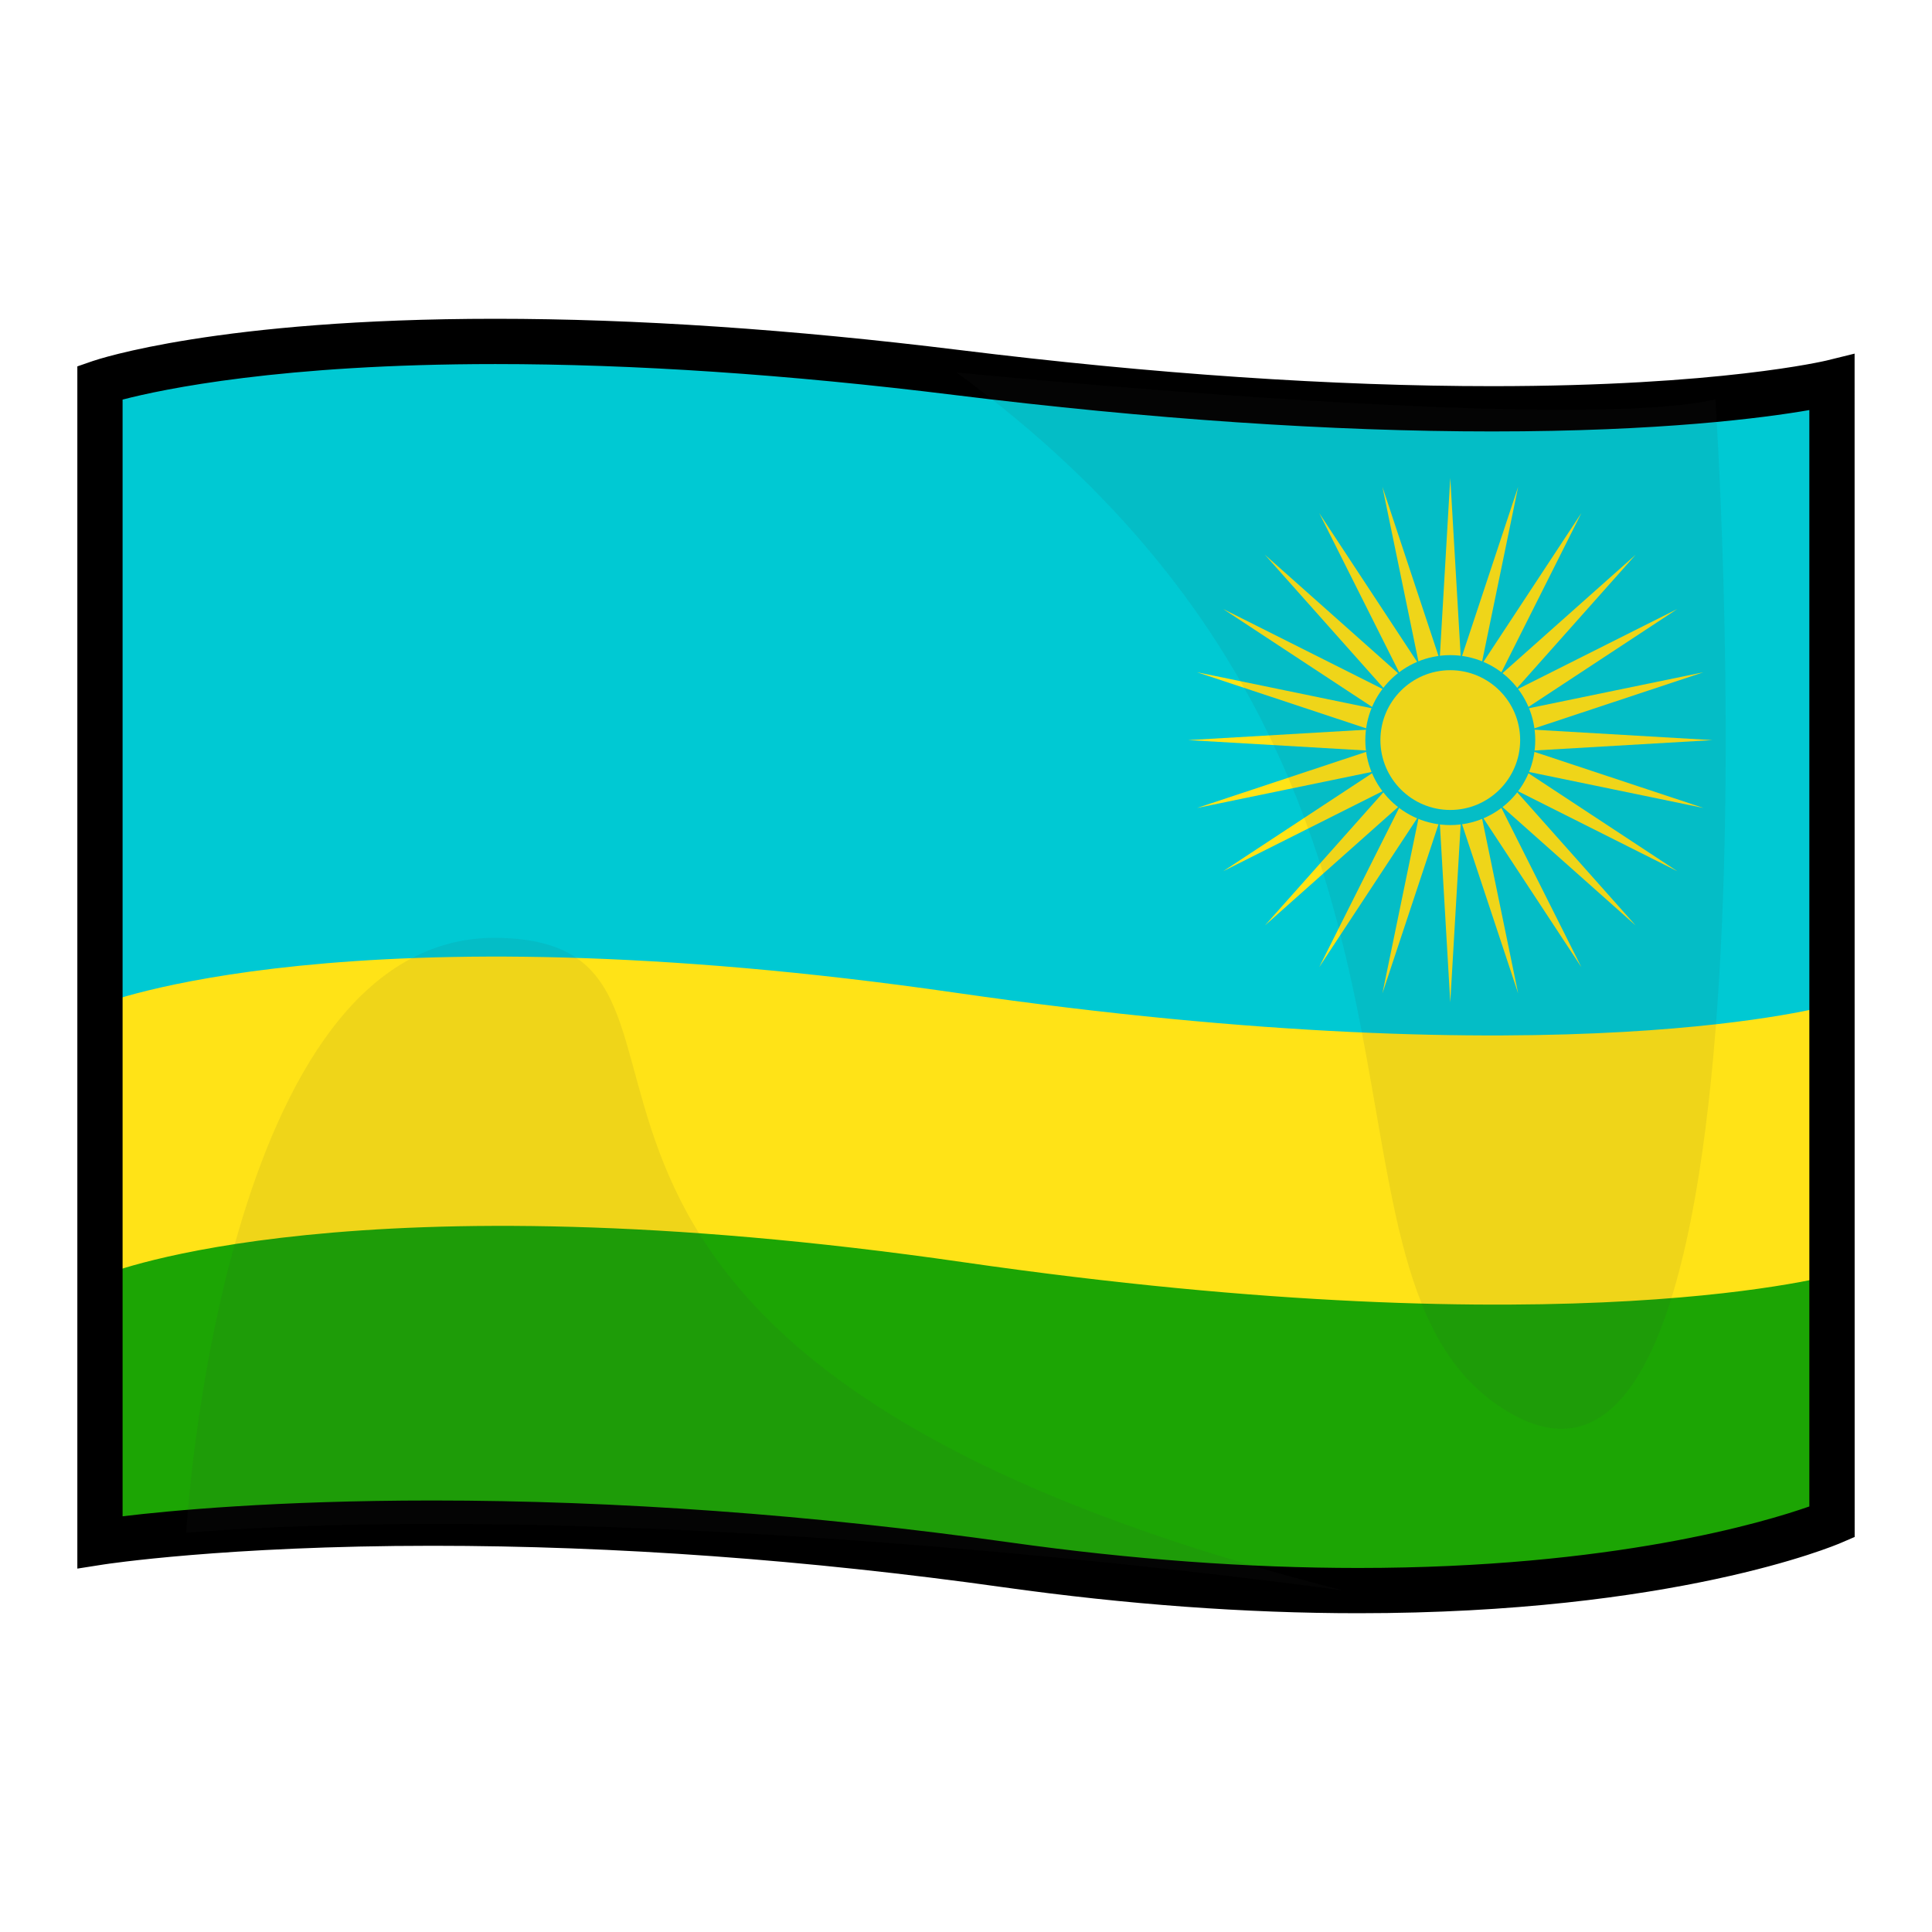 <?xml version="1.0" encoding="utf-8"?>
<!-- Generator: Adobe Illustrator 15.0.2, SVG Export Plug-In . SVG Version: 6.00 Build 0)  -->
<!DOCTYPE svg PUBLIC "-//W3C//DTD SVG 1.1//EN" "http://www.w3.org/Graphics/SVG/1.1/DTD/svg11.dtd">
<svg version="1.1" id="レイヤー_1" xmlns="http://www.w3.org/2000/svg" xmlns:xlink="http://www.w3.org/1999/xlink" x="0px"
	 y="0px" width="64px" height="64px" viewBox="0 0 64 64" style="enable-background:new 0 0 64 64;" xml:space="preserve">
<g>
	<path style="fill:#00C9D3;" d="M3.312,12.671v38.414c0,0,11.624-1.83,30.041,0.753
		C51.494,54.382,60.688,50.421,60.688,50.421v-37.75c0,0-8.75,2.167-29.001-0.333
		C11.487,9.844,3.312,12.671,3.312,12.671z"/>
	<path style="fill:#FFE317;" d="M3.312,33.282v17.528c0,0,11.624-2.142,30.041,0.882
		C51.494,54.671,60.688,50.033,60.688,50.033V33.282c0,0-8.75,2.535-29.001-0.392
		C11.487,29.973,3.312,33.282,3.312,33.282z"/>
	<path style="fill:#1CA504;" d="M3.529,42.203L3.312,50.811c0,0,11.624-2.142,30.041,0.882
		C51.494,54.671,60.688,50.033,60.688,50.033l0.217-7.845c0,0-8.75,2.55-29.001-0.377
		C11.704,38.893,3.529,42.203,3.529,42.203z"/>
	<path d="M44.992,53.44c-3.725,0-7.675-0.289-11.743-0.859
		c-6.503-0.913-12.871-1.375-18.924-1.375c-6.864,0-10.856,0.613-10.896,0.62
		L2.562,51.962V12.137l0.505-0.175c0.166-0.057,4.161-1.402,13.342-1.402
		c4.643,0,9.813,0.348,15.369,1.034c6.445,0.795,12.384,1.198,17.652,1.198
		c7.525,0,11.043-0.841,11.077-0.849l0.929-0.229L61.438,50.914l-0.453,0.195
		C60.764,51.205,55.455,53.44,44.992,53.44z M14.325,49.706
		c6.123,0,12.561,0.468,19.133,1.389c3.999,0.562,7.88,0.846,11.534,0.846
		c8.435,0,13.473-1.52,14.945-2.038V13.584
		c-1.517,0.262-4.921,0.708-10.507,0.708c-5.33,0-11.33-0.407-17.836-1.21
		c-5.495-0.679-10.604-1.022-15.186-1.022c-7.093,0-11.029,0.834-12.347,1.177
		v36.992C5.599,50.044,9.126,49.706,14.325,49.706z"/>
	<polygon style="fill:#FFE317;" points="50.712,24.868 56.726,24.517 50.712,24.166 56.43,22.269 
		50.529,23.486 55.562,20.175 50.179,22.877 54.183,18.377 49.681,22.381 
		52.384,16.997 49.073,22.029 50.29,16.129 48.394,21.847 48.042,15.833 
		47.691,21.847 45.795,16.129 47.012,22.029 43.701,16.997 46.403,22.381 
		41.902,18.377 45.906,22.877 40.521,20.175 45.555,23.486 39.654,22.269 
		45.372,24.166 39.359,24.517 45.372,24.868 39.654,26.765 45.555,25.547 
		40.521,28.859 45.906,26.156 41.902,30.657 46.403,26.653 43.701,32.037 
		47.012,27.004 45.795,32.905 47.691,27.187 48.042,33.2 48.394,27.187 
		50.29,32.905 49.073,27.004 52.384,32.037 49.681,26.653 54.183,30.657 
		50.179,26.156 55.562,28.859 50.529,25.547 56.43,26.765 	"/>
	<circle style="fill:#FFE317;" cx="48.042" cy="24.517" r="2.565"/>
	<path style="fill:#00C9D3;" d="M48.042,27.332c-1.552,0-2.814-1.263-2.814-2.815
		s1.263-2.815,2.814-2.815c1.553,0,2.815,1.263,2.815,2.815
		S49.595,27.332,48.042,27.332z M48.042,22.201c-1.276,0-2.314,1.039-2.314,2.315
		c0,1.277,1.038,2.315,2.314,2.315s2.315-1.038,2.315-2.315
		C50.357,23.24,49.318,22.201,48.042,22.201z"/>
	<g>
		<path style="opacity:0.08;fill:#3D3D3D;" d="M31.687,12.338c0,0,20.293,2.031,25.137,0.89
			c0,0,2.72,40.004-7.156,33.358C42.667,41.876,49.667,25.5,31.687,12.338z"/>
		<path style="opacity:0.08;fill:#3D3D3D;" d="M44.499,52.688c0,0-22.409-3.165-38.331-1.915
			c0,0,1.119-19.893,10.351-19.706C25.75,31.252,12.993,44.669,44.499,52.688z"/>
	</g>
</g>
</svg>
